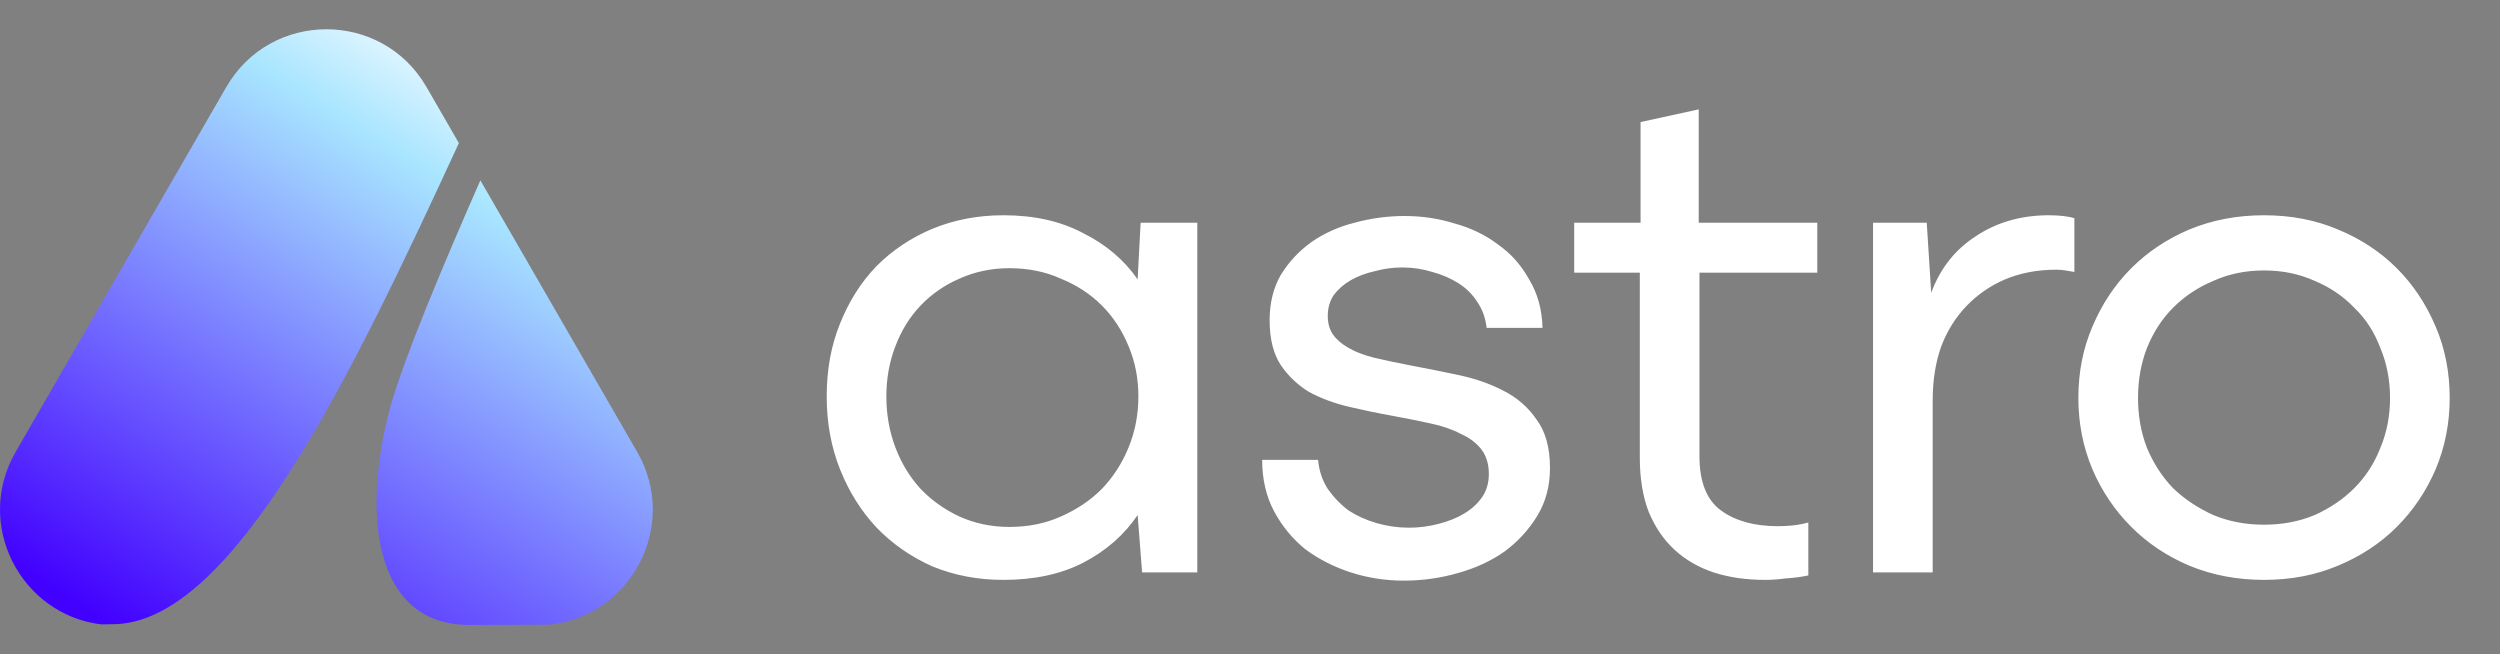 <svg width="107" height="28" viewBox="0 0 107 28" fill="none" xmlns="http://www.w3.org/2000/svg">
<rect x="0" y="0" width="107" height="28" fill="#808080" stroke="none"/>
<path fill-rule="evenodd" clip-rule="evenodd" d="M19.64 6.125L18.255 3.726C16.351 0.428 11.589 0.428 9.685 3.726L0.67 19.34C-1.127 22.454 0.893 26.302 4.328 26.724C4.495 26.719 4.661 26.716 4.826 26.716C9.987 26.716 15.149 15.849 19.64 6.125ZM23.498 26.737C22.422 26.744 21.287 26.748 20.094 26.748C15.87 26.748 15.514 21.739 16.715 17.395C17.266 15.399 18.927 11.428 20.56 7.719L27.27 19.34C29.087 22.488 27.003 26.387 23.498 26.737Z" fill="url(#paint0_linear_131_601)"/>
<path d="M48.883 24.5L48.691 22.043C48.117 22.894 47.34 23.575 46.361 24.085C45.404 24.575 44.266 24.819 42.947 24.819C41.861 24.819 40.851 24.628 39.915 24.245C39 23.84 38.202 23.287 37.521 22.585C36.862 21.883 36.34 21.053 35.957 20.096C35.574 19.139 35.383 18.096 35.383 16.968C35.383 15.819 35.574 14.777 35.957 13.841C36.34 12.883 36.862 12.064 37.521 11.383C38.202 10.703 39 10.171 39.915 9.788C40.851 9.405 41.861 9.213 42.947 9.213C44.266 9.213 45.404 9.469 46.361 9.979C47.34 10.469 48.117 11.128 48.691 11.958L48.819 9.532H51.244V24.5H48.883ZM43.202 22.553C44.01 22.553 44.744 22.404 45.404 22.107C46.085 21.809 46.67 21.415 47.159 20.926C47.648 20.415 48.032 19.819 48.308 19.139C48.585 18.458 48.723 17.734 48.723 16.968C48.723 16.202 48.585 15.49 48.308 14.83C48.032 14.149 47.648 13.564 47.159 13.075C46.67 12.585 46.085 12.203 45.404 11.926C44.744 11.628 44.01 11.479 43.202 11.479C42.436 11.479 41.723 11.628 41.064 11.926C40.425 12.203 39.872 12.585 39.404 13.075C38.936 13.564 38.574 14.149 38.319 14.83C38.064 15.49 37.936 16.202 37.936 16.968C37.936 17.734 38.064 18.458 38.319 19.139C38.574 19.819 38.936 20.415 39.404 20.926C39.872 21.415 40.425 21.809 41.064 22.107C41.723 22.404 42.436 22.553 43.202 22.553ZM54.021 19.681H56.414C56.457 20.149 56.595 20.564 56.829 20.926C57.084 21.287 57.382 21.596 57.723 21.851C58.084 22.085 58.489 22.266 58.935 22.394C59.382 22.521 59.84 22.585 60.308 22.585C60.733 22.585 61.148 22.532 61.552 22.426C61.978 22.319 62.35 22.17 62.669 21.979C62.989 21.787 63.244 21.553 63.435 21.277C63.627 21 63.722 20.67 63.722 20.287C63.722 19.862 63.616 19.511 63.403 19.234C63.191 18.958 62.893 18.734 62.51 18.564C62.148 18.372 61.712 18.224 61.201 18.117C60.712 18.011 60.18 17.904 59.606 17.798C59.01 17.692 58.393 17.564 57.755 17.415C57.116 17.266 56.542 17.053 56.031 16.777C55.542 16.479 55.138 16.096 54.819 15.628C54.499 15.139 54.34 14.5 54.34 13.713C54.34 12.969 54.499 12.319 54.819 11.766C55.159 11.213 55.595 10.745 56.127 10.362C56.68 9.979 57.297 9.703 57.978 9.532C58.68 9.341 59.393 9.245 60.116 9.245C60.861 9.245 61.574 9.352 62.254 9.564C62.956 9.756 63.574 10.054 64.105 10.458C64.659 10.841 65.105 11.341 65.446 11.958C65.808 12.554 65.999 13.245 66.02 14.032H63.627C63.584 13.628 63.456 13.266 63.244 12.947C63.031 12.607 62.754 12.33 62.414 12.117C62.074 11.905 61.701 11.745 61.297 11.639C60.893 11.511 60.467 11.447 60.02 11.447C59.616 11.447 59.223 11.5 58.84 11.607C58.457 11.692 58.116 11.82 57.818 11.99C57.52 12.16 57.276 12.373 57.084 12.628C56.914 12.883 56.829 13.181 56.829 13.522C56.829 13.841 56.904 14.107 57.053 14.319C57.201 14.532 57.425 14.724 57.723 14.894C58.02 15.064 58.382 15.202 58.808 15.309C59.255 15.415 59.755 15.522 60.308 15.628C60.989 15.756 61.68 15.894 62.382 16.043C63.105 16.192 63.754 16.415 64.329 16.713C64.925 17.011 65.403 17.426 65.765 17.958C66.148 18.468 66.339 19.16 66.339 20.032C66.339 20.798 66.159 21.479 65.797 22.075C65.435 22.67 64.967 23.181 64.393 23.606C63.818 24.011 63.148 24.319 62.382 24.532C61.637 24.745 60.871 24.851 60.084 24.851C59.297 24.851 58.542 24.734 57.818 24.5C57.095 24.266 56.446 23.936 55.872 23.511C55.319 23.064 54.872 22.521 54.531 21.883C54.191 21.245 54.021 20.511 54.021 19.681ZM67.376 11.671V9.532H70.216V5.224L72.705 4.681V9.532H77.779V11.671H72.737V19.521C72.737 20.628 73.046 21.404 73.663 21.851C74.28 22.298 75.088 22.521 76.088 22.521C76.301 22.521 76.514 22.511 76.726 22.489C76.939 22.468 77.162 22.426 77.397 22.362V24.628C77.099 24.692 76.78 24.734 76.439 24.755C76.12 24.798 75.822 24.819 75.546 24.819C74.737 24.819 74.003 24.713 73.344 24.5C72.705 24.287 72.152 23.968 71.684 23.543C71.216 23.117 70.844 22.575 70.567 21.915C70.312 21.255 70.184 20.479 70.184 19.585V11.671H67.376ZM82.719 24.5H80.166V9.532H82.464L82.656 12.532C83.039 11.49 83.677 10.681 84.57 10.107C85.464 9.511 86.507 9.213 87.698 9.213C87.911 9.213 88.113 9.224 88.304 9.245C88.496 9.266 88.655 9.298 88.783 9.341V11.639C88.677 11.617 88.549 11.596 88.4 11.575C88.272 11.554 88.145 11.543 88.017 11.543C87.209 11.543 86.475 11.681 85.815 11.958C85.177 12.234 84.624 12.617 84.156 13.107C83.688 13.596 83.326 14.181 83.07 14.862C82.837 15.543 82.719 16.298 82.719 17.128V24.5ZM88.954 17.032C88.954 15.926 89.156 14.905 89.56 13.968C89.965 13.011 90.518 12.181 91.22 11.479C91.922 10.777 92.752 10.224 93.709 9.82C94.688 9.415 95.751 9.213 96.9 9.213C98.049 9.213 99.103 9.415 100.06 9.82C101.039 10.224 101.879 10.777 102.581 11.479C103.283 12.181 103.836 13.011 104.241 13.968C104.645 14.905 104.847 15.926 104.847 17.032C104.847 18.117 104.645 19.139 104.241 20.096C103.836 21.032 103.283 21.851 102.581 22.553C101.879 23.255 101.039 23.808 100.06 24.213C99.103 24.617 98.049 24.819 96.9 24.819C95.751 24.819 94.688 24.617 93.709 24.213C92.752 23.808 91.922 23.255 91.22 22.553C90.518 21.851 89.965 21.032 89.56 20.096C89.156 19.139 88.954 18.117 88.954 17.032ZM96.9 22.457C97.688 22.457 98.411 22.319 99.071 22.043C99.73 21.745 100.294 21.362 100.762 20.894C101.251 20.404 101.624 19.83 101.879 19.17C102.156 18.511 102.294 17.798 102.294 17.032C102.294 16.266 102.156 15.553 101.879 14.894C101.624 14.213 101.251 13.639 100.762 13.171C100.294 12.681 99.73 12.298 99.071 12.022C98.411 11.724 97.688 11.575 96.9 11.575C96.113 11.575 95.39 11.724 94.73 12.022C94.071 12.298 93.496 12.681 93.007 13.171C92.539 13.639 92.166 14.213 91.89 14.894C91.635 15.553 91.507 16.266 91.507 17.032C91.507 17.798 91.635 18.511 91.89 19.17C92.166 19.83 92.539 20.404 93.007 20.894C93.496 21.362 94.071 21.745 94.73 22.043C95.39 22.319 96.113 22.457 96.9 22.457Z" fill="white"/>
<defs>
<linearGradient id="paint0_linear_131_601" x1="20.516" y1="1.28" x2="4.646" y2="26.744" gradientUnits="userSpaceOnUse">
<stop stop-color="white"/>
<stop offset="0.21" stop-color="#A8E5FF"/>
<stop offset="1" stop-color="#4200FF"/>
</linearGradient>
</defs>
</svg>
